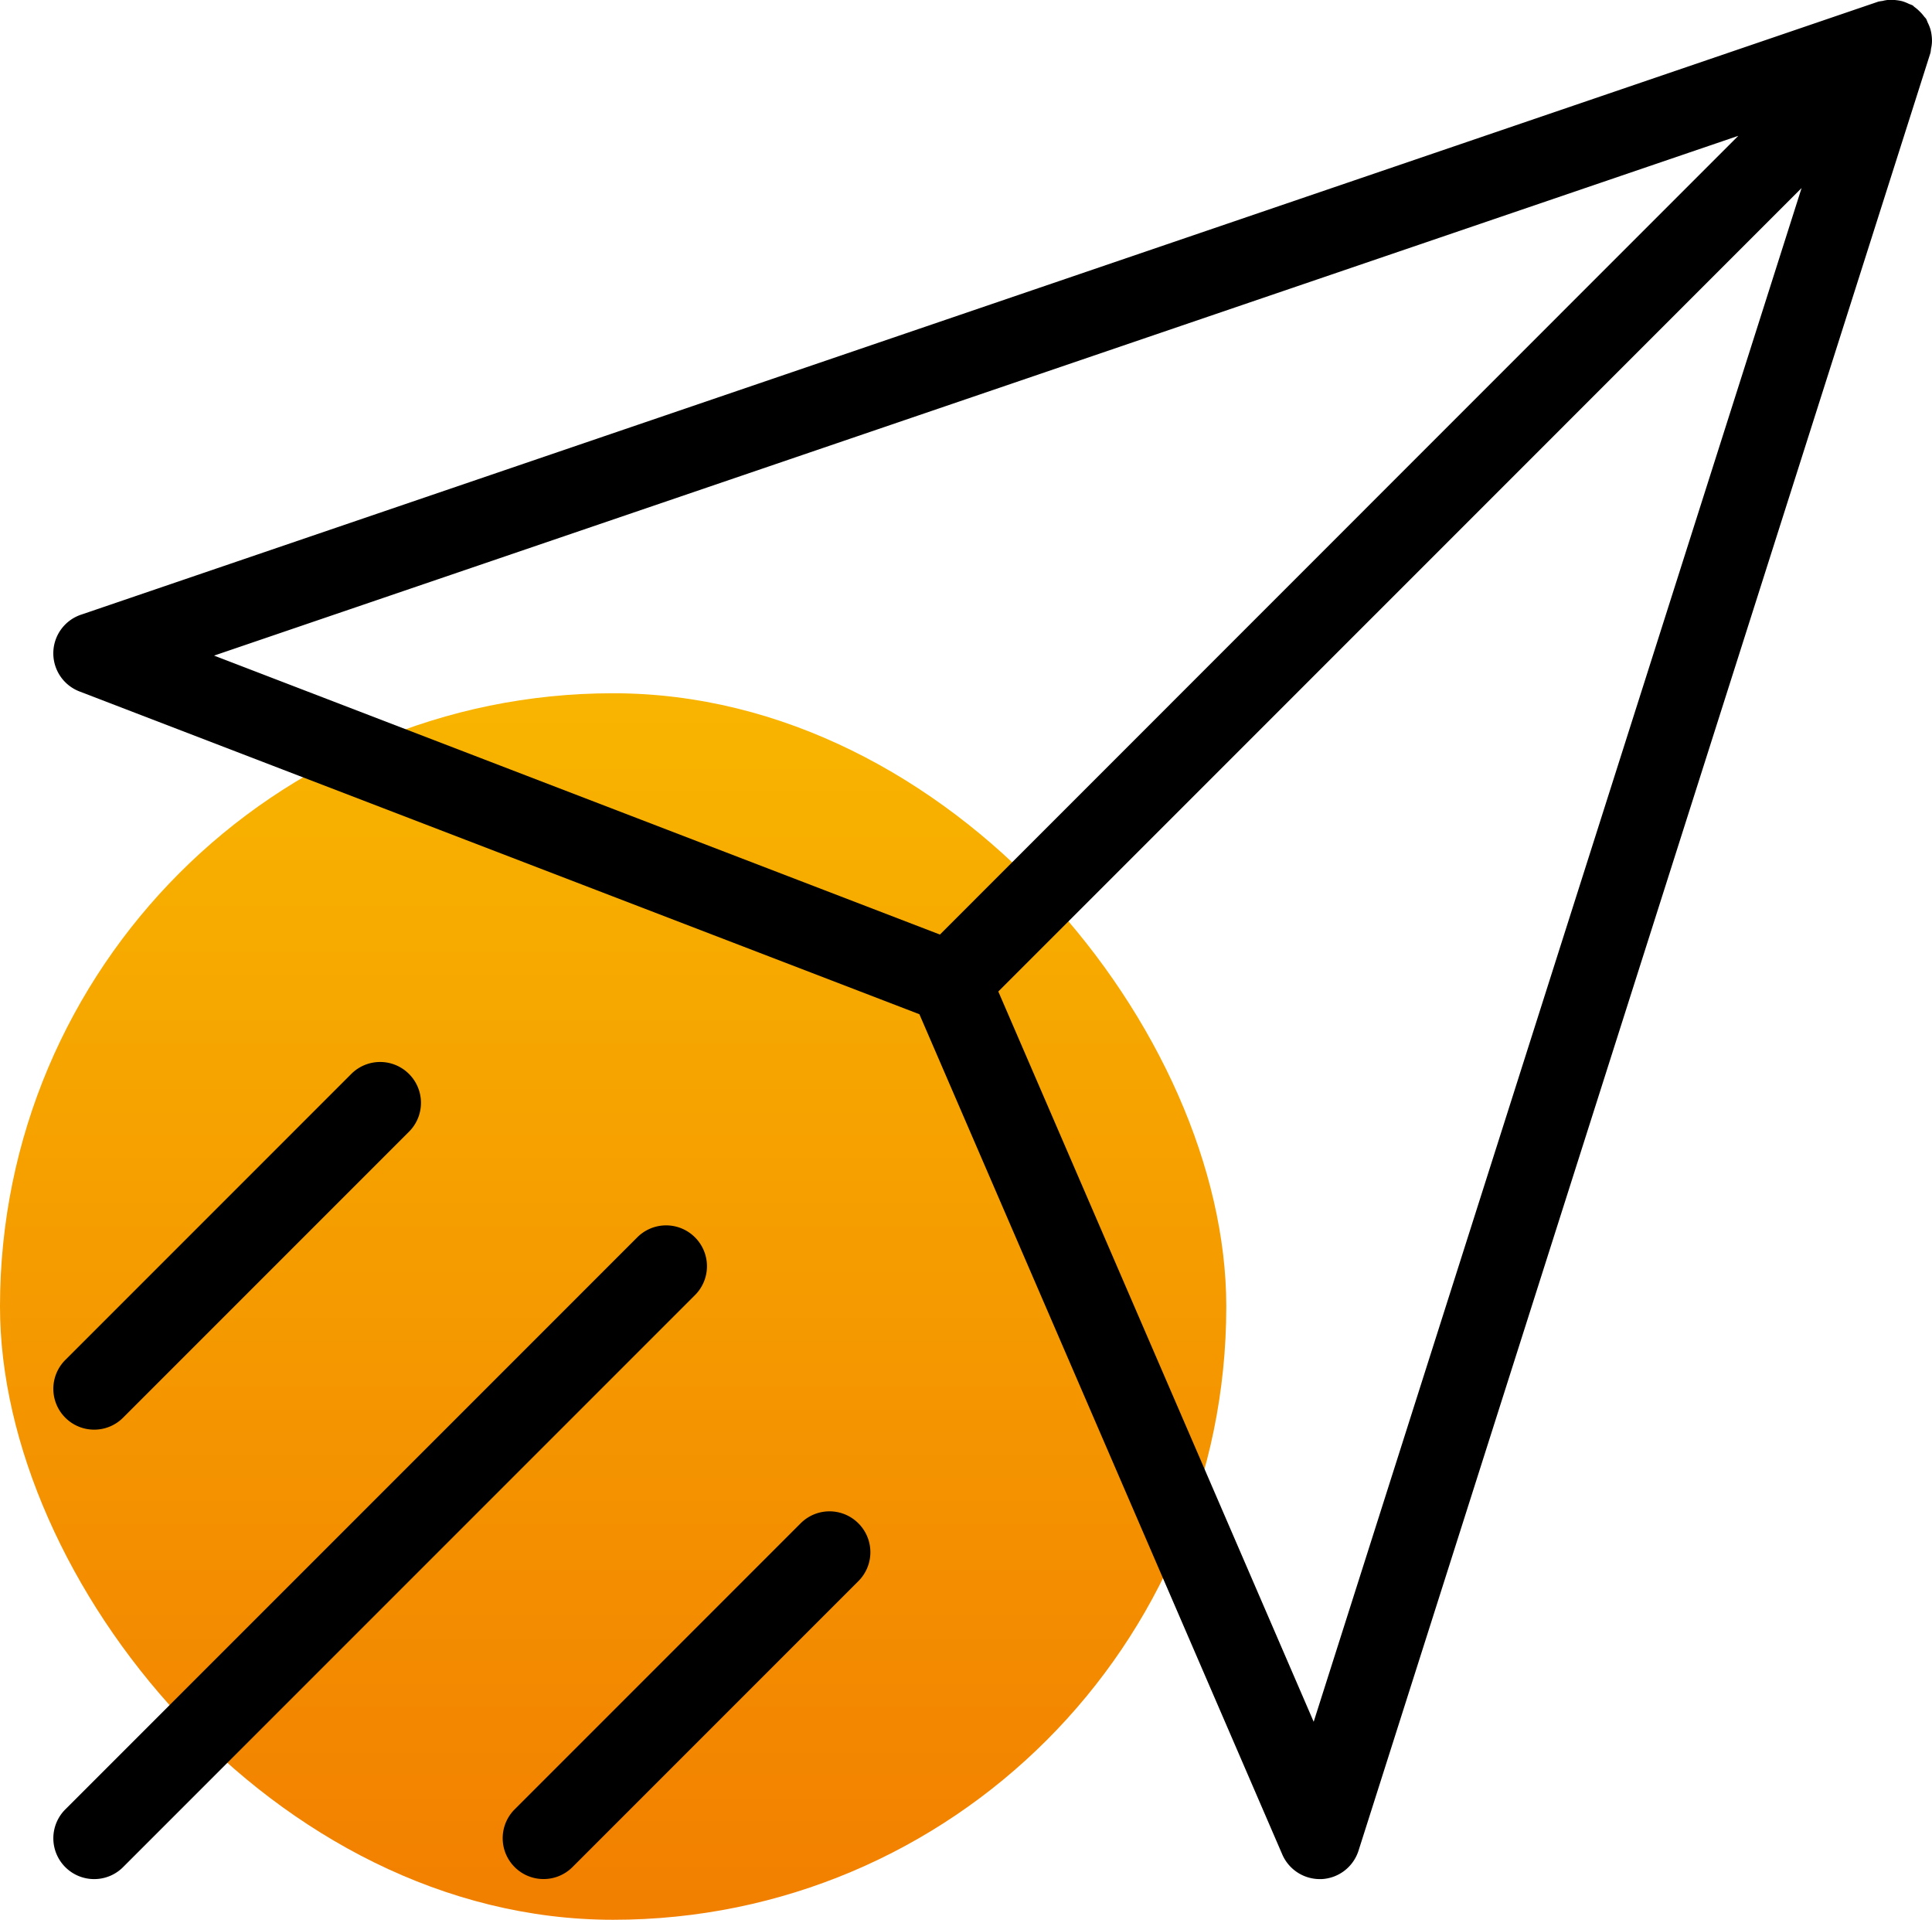 <svg xmlns="http://www.w3.org/2000/svg" xmlns:xlink="http://www.w3.org/1999/xlink" width="36.236" height="36" viewBox="0 0 36.236 36">
  <defs>
    <linearGradient id="linear-gradient" x1="0.5" x2="0.5" y2="1" gradientUnits="objectBoundingBox">
      <stop offset="0" stop-color="#f8b500"/>
      <stop offset="1" stop-color="#f27f00"/>
    </linearGradient>
  </defs>
  <g id="envois" transform="translate(-12887 6321)">
    <rect id="Rectangle_4557" data-name="Rectangle 4557" width="23" height="23" rx="11.5" transform="translate(12887 -6308)" fill="url(#linear-gradient)"/>
    <g id="Groupe_19363" data-name="Groupe 19363" transform="translate(13411.639 -6381.542)">
      <path id="Tracé_27084" data-name="Tracé 27084" d="M-523.146,73.509l15.751,6.052,6.806,15.756a.767.767,0,0,0,.7.462h.038a.767.767,0,0,0,.692-.533l10.727-33.713a.57.57,0,0,0,.01-.073.722.722,0,0,0,.018-.128.763.763,0,0,0-.006-.126.724.724,0,0,0-.024-.12.8.8,0,0,0-.051-.124.726.726,0,0,0-.028-.067.472.472,0,0,0-.032-.036.8.8,0,0,0-.087-.1.752.752,0,0,0-.1-.086c-.013-.009-.021-.022-.034-.03a.724.724,0,0,0-.067-.027.8.8,0,0,0-.128-.051.806.806,0,0,0-.113-.02.786.786,0,0,0-.134-.006.689.689,0,0,0-.124.021.708.708,0,0,0-.079.013L-523.12,72.069a.764.764,0,0,0-.519.71A.766.766,0,0,0-523.146,73.509ZM-500,92.829l-5.915-13.694,15.066-15.067Zm7.964-29.74L-507.01,78.067l-13.614-5.231Z" transform="translate(0 0)"/>
      <path id="Tracé_27085" data-name="Tracé 27085" d="M-522.873,312.719a.764.764,0,0,0,.542-.224l10.727-10.727a.765.765,0,0,0,0-1.083.765.765,0,0,0-1.083,0l-10.727,10.727a.765.765,0,0,0,0,1.083A.764.764,0,0,0-522.873,312.719Z" transform="translate(0 -216.94)"/>
      <path id="Tracé_27086" data-name="Tracé 27086" d="M-430.051,356.685l-5.363,5.363a.765.765,0,0,0,0,1.083.764.764,0,0,0,.542.224.764.764,0,0,0,.542-.224l5.363-5.363a.765.765,0,0,0,0-1.083A.765.765,0,0,0-430.051,356.685Z" transform="translate(-79.572 -267.577)"/>
      <path id="Tracé_27087" data-name="Tracé 27087" d="M-522.873,275.356a.764.764,0,0,0,.542-.224l5.363-5.363a.765.765,0,0,0,0-1.083.765.765,0,0,0-1.083,0l-5.363,5.363a.765.765,0,0,0,0,1.083A.764.764,0,0,0-522.873,275.356Z" transform="translate(0 -188.005)"/>
    </g>
  </g>
</svg>
